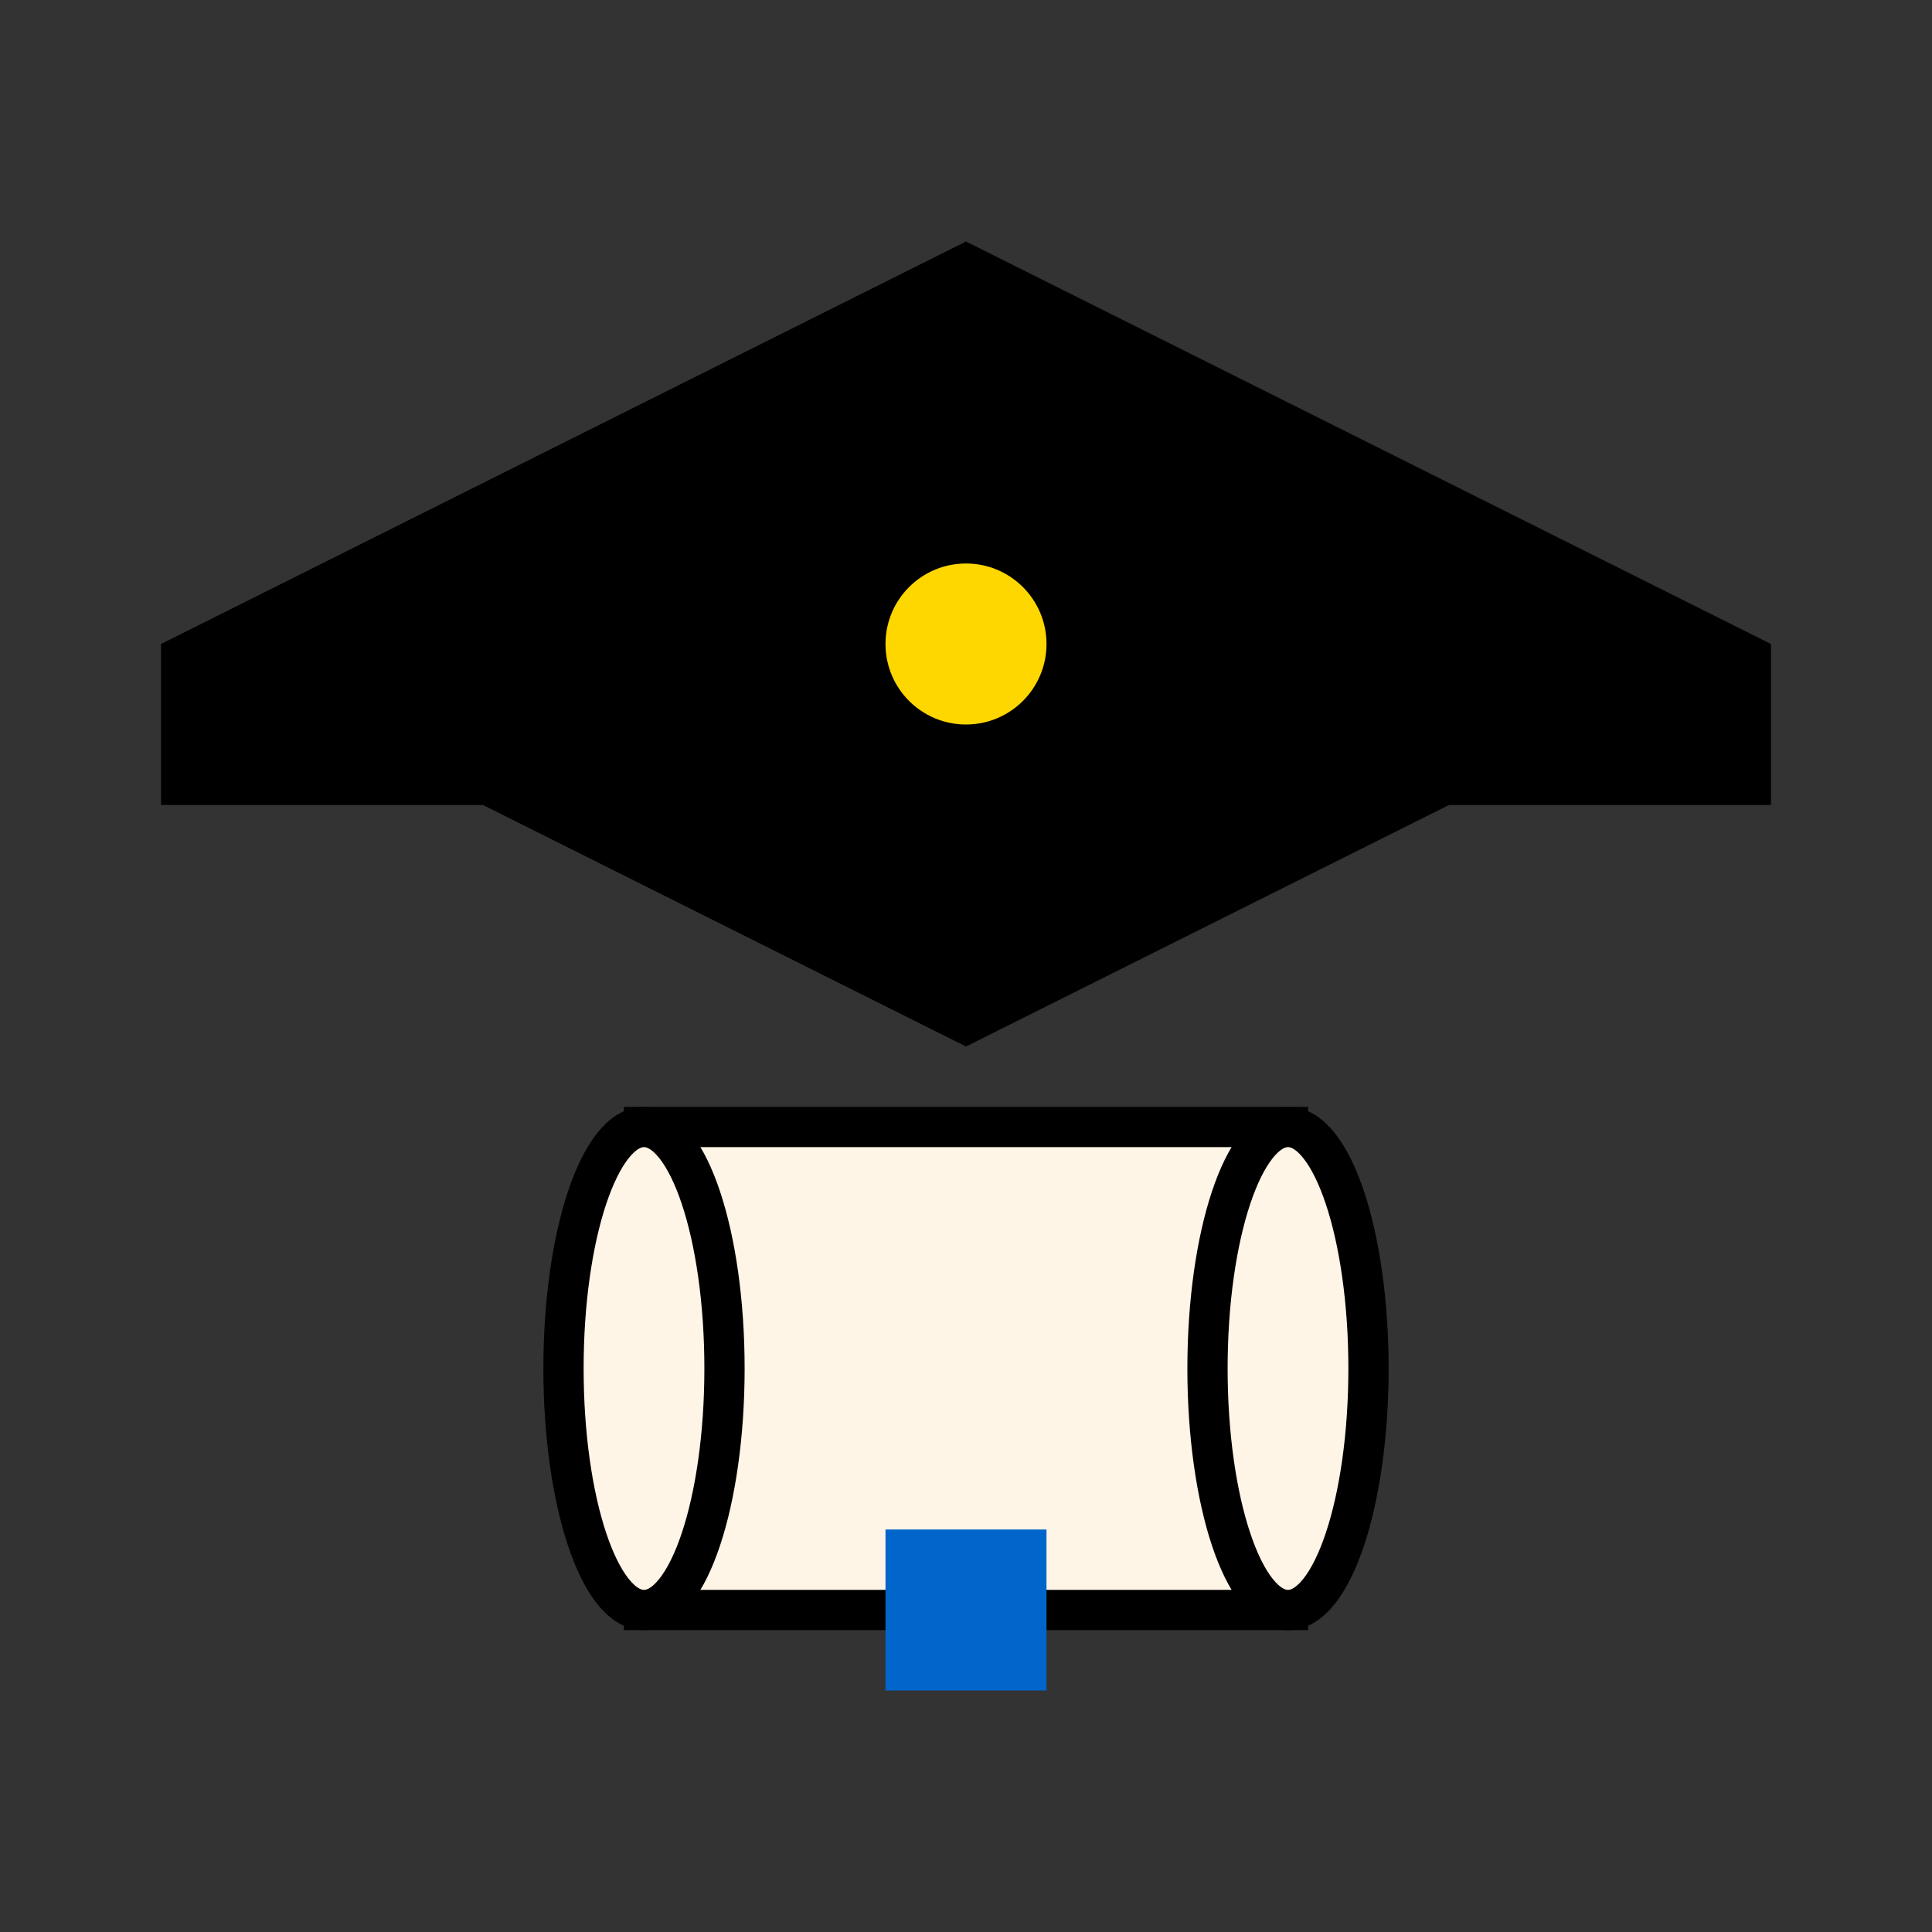 <svg viewBox="0 0 48 48" xmlns="http://www.w3.org/2000/svg">
  <rect x="0" y="0" width="48" height="48" fill="#333333" stroke="none"/>
  <title>Graduation Cap with Diploma</title>
  <!-- Mortarboard top -->
  <polygon points="24,6 4,16 24,26 44,16" fill="#000" stroke="none"/>
  <!-- Mortarboard edge -->
  <rect x="4" y="16" width="40" height="4" fill="#000"/>
  <!-- Cap button -->
  <circle cx="24" cy="16" r="2" fill="#FFD700"/>
  <!-- Diploma scroll -->
  <g transform="translate(16,28)">
    <rect x="0" y="0" width="16" height="12" fill="#FFF5E6" stroke="#000" stroke-width="1"/>
    <!-- Rolled edges -->
    <ellipse cx="0" cy="6" rx="2" ry="6" fill="#FFF5E6" stroke="#000" stroke-width="1"/>
    <ellipse cx="16" cy="6" rx="2" ry="6" fill="#FFF5E6" stroke="#000" stroke-width="1"/>
    <!-- Ribbon -->
    <rect x="6" y="10" width="4" height="4" fill="#0066CC"/>
  </g>
</svg>
